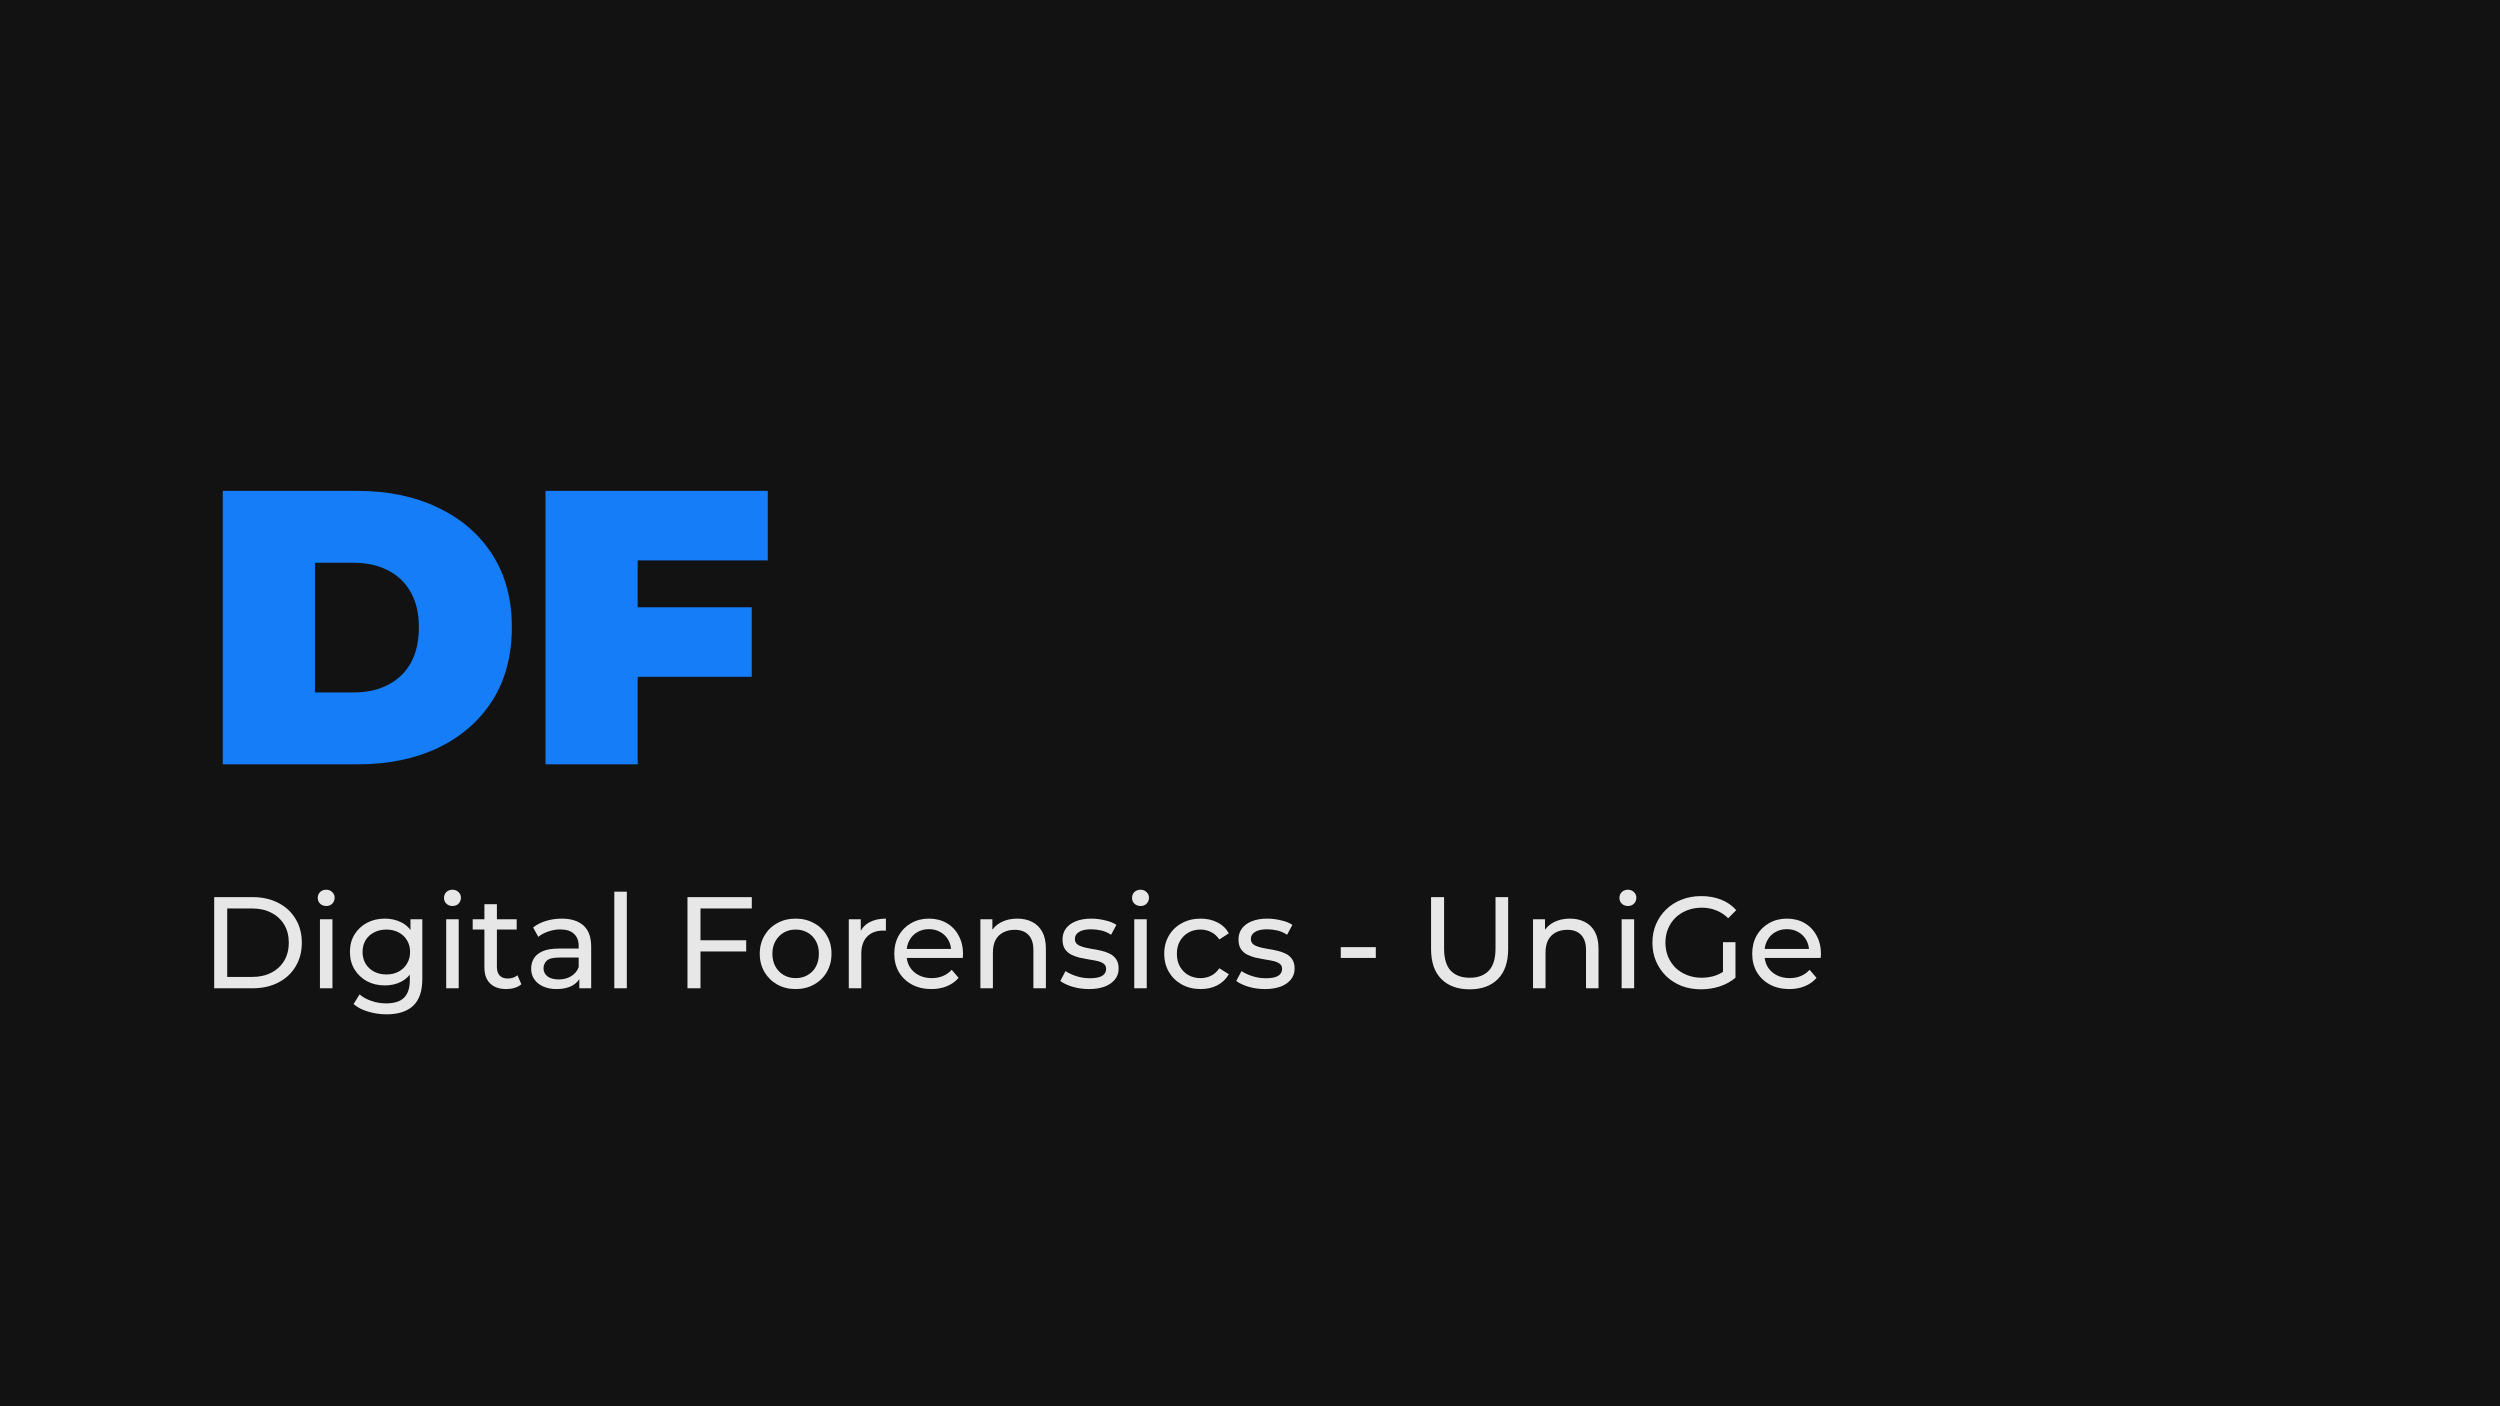 <svg width="1920" height="1080" viewBox="0 0 1920 1080" fill="none" xmlns="http://www.w3.org/2000/svg">
<rect width="1920" height="1080" fill="#121212"/>
<path d="M171.1 587V377H274.6C298 377 318.6 381.3 336.4 389.9C354.2 398.3 368.1 410.3 378.1 425.9C388.1 441.5 393.1 460.1 393.1 481.7C393.1 503.5 388.1 522.3 378.1 538.1C368.1 553.7 354.2 565.8 336.4 574.4C318.6 582.8 298 587 274.6 587H171.1ZM241.9 531.8H271.6C281.6 531.8 290.3 529.9 297.7 526.1C305.3 522.3 311.2 516.7 315.4 509.3C319.6 501.7 321.7 492.5 321.7 481.7C321.7 471.1 319.6 462.1 315.4 454.7C311.2 447.3 305.3 441.7 297.7 437.9C290.3 434.1 281.6 432.2 271.6 432.2H241.9V531.8ZM484.952 466.4H577.352V519.8H484.952V466.4ZM489.752 587H418.952V377H589.652V430.4H489.752V587Z" fill="#157DF7"/>
<path d="M164.5 759V689H194C201.467 689 208.033 690.467 213.7 693.4C219.433 696.333 223.867 700.433 227 705.7C230.2 710.967 231.8 717.067 231.8 724C231.8 730.933 230.2 737.033 227 742.3C223.867 747.567 219.433 751.667 213.7 754.6C208.033 757.533 201.467 759 194 759H164.5ZM174.5 750.3H193.4C199.2 750.3 204.2 749.2 208.4 747C212.667 744.8 215.967 741.733 218.3 737.8C220.633 733.8 221.8 729.2 221.8 724C221.8 718.733 220.633 714.133 218.3 710.2C215.967 706.267 212.667 703.2 208.4 701C204.2 698.8 199.2 697.7 193.4 697.7H174.5V750.3ZM245.717 759V706H255.317V759H245.717ZM250.517 695.8C248.651 695.8 247.084 695.2 245.817 694C244.617 692.8 244.017 691.333 244.017 689.6C244.017 687.8 244.617 686.3 245.817 685.1C247.084 683.9 248.651 683.3 250.517 683.3C252.384 683.3 253.917 683.9 255.117 685.1C256.384 686.233 257.017 687.667 257.017 689.4C257.017 691.2 256.417 692.733 255.217 694C254.017 695.2 252.451 695.8 250.517 695.8ZM296.847 779C291.98 779 287.247 778.3 282.647 776.9C278.114 775.567 274.414 773.633 271.547 771.1L276.147 763.7C278.614 765.833 281.647 767.5 285.247 768.7C288.847 769.967 292.614 770.6 296.547 770.6C302.814 770.6 307.414 769.133 310.347 766.2C313.28 763.267 314.747 758.8 314.747 752.8V741.6L315.747 731.1L315.247 720.5V706H324.347V751.8C324.347 761.133 322.014 768 317.347 772.4C312.68 776.8 305.847 779 296.847 779ZM295.647 756.8C290.514 756.8 285.914 755.733 281.847 753.6C277.847 751.4 274.647 748.367 272.247 744.5C269.914 740.633 268.747 736.167 268.747 731.1C268.747 725.967 269.914 721.5 272.247 717.7C274.647 713.833 277.847 710.833 281.847 708.7C285.914 706.567 290.514 705.5 295.647 705.5C300.18 705.5 304.314 706.433 308.047 708.3C311.78 710.1 314.747 712.9 316.947 716.7C319.214 720.5 320.347 725.3 320.347 731.1C320.347 736.833 319.214 741.6 316.947 745.4C314.747 749.2 311.78 752.067 308.047 754C304.314 755.867 300.18 756.8 295.647 756.8ZM296.747 748.4C300.28 748.4 303.414 747.667 306.147 746.2C308.88 744.733 311.014 742.7 312.547 740.1C314.147 737.5 314.947 734.5 314.947 731.1C314.947 727.7 314.147 724.7 312.547 722.1C311.014 719.5 308.88 717.5 306.147 716.1C303.414 714.633 300.28 713.9 296.747 713.9C293.214 713.9 290.047 714.633 287.247 716.1C284.514 717.5 282.347 719.5 280.747 722.1C279.214 724.7 278.447 727.7 278.447 731.1C278.447 734.5 279.214 737.5 280.747 740.1C282.347 742.7 284.514 744.733 287.247 746.2C290.047 747.667 293.214 748.4 296.747 748.4ZM342.69 759V706H352.29V759H342.69ZM347.49 695.8C345.623 695.8 344.057 695.2 342.79 694C341.59 692.8 340.99 691.333 340.99 689.6C340.99 687.8 341.59 686.3 342.79 685.1C344.057 683.9 345.623 683.3 347.49 683.3C349.357 683.3 350.89 683.9 352.09 685.1C353.357 686.233 353.99 687.667 353.99 689.4C353.99 691.2 353.39 692.733 352.19 694C350.99 695.2 349.423 695.8 347.49 695.8ZM388.82 759.6C383.486 759.6 379.353 758.167 376.42 755.3C373.486 752.433 372.02 748.333 372.02 743V694.4H381.62V742.6C381.62 745.467 382.32 747.667 383.72 749.2C385.186 750.733 387.253 751.5 389.92 751.5C392.92 751.5 395.42 750.667 397.42 749L400.42 755.9C398.953 757.167 397.186 758.1 395.12 758.7C393.12 759.3 391.02 759.6 388.82 759.6ZM363.02 713.9V706H396.82V713.9H363.02ZM444.926 759V747.8L444.426 745.7V726.6C444.426 722.533 443.226 719.4 440.826 717.2C438.492 714.933 434.959 713.8 430.226 713.8C427.092 713.8 424.026 714.333 421.026 715.4C418.026 716.4 415.492 717.767 413.426 719.5L409.426 712.3C412.159 710.1 415.426 708.433 419.226 707.3C423.092 706.1 427.126 705.5 431.326 705.5C438.592 705.5 444.192 707.267 448.126 710.8C452.059 714.333 454.026 719.733 454.026 727V759H444.926ZM427.526 759.6C423.592 759.6 420.126 758.933 417.126 757.6C414.192 756.267 411.926 754.433 410.326 752.1C408.726 749.7 407.926 747 407.926 744C407.926 741.133 408.592 738.533 409.926 736.2C411.326 733.867 413.559 732 416.626 730.6C419.759 729.2 423.959 728.5 429.226 728.5H446.026V735.4H429.626C424.826 735.4 421.592 736.2 419.926 737.8C418.259 739.4 417.426 741.333 417.426 743.6C417.426 746.2 418.459 748.3 420.526 749.9C422.592 751.433 425.459 752.2 429.126 752.2C432.726 752.2 435.859 751.4 438.526 749.8C441.259 748.2 443.226 745.867 444.426 742.8L446.326 749.4C445.059 752.533 442.826 755.033 439.626 756.9C436.426 758.7 432.392 759.6 427.526 759.6ZM471.791 759V684.8H481.391V759H471.791ZM536.977 722.1H573.077V730.7H536.977V722.1ZM537.977 759H527.977V689H577.377V697.7H537.977V759ZM611.093 759.6C605.76 759.6 601.026 758.433 596.893 756.1C592.76 753.767 589.493 750.567 587.093 746.5C584.693 742.367 583.493 737.7 583.493 732.5C583.493 727.233 584.693 722.567 587.093 718.5C589.493 714.433 592.76 711.267 596.893 709C601.026 706.667 605.76 705.5 611.093 705.5C616.36 705.5 621.06 706.667 625.193 709C629.393 711.267 632.66 714.433 634.993 718.5C637.393 722.5 638.593 727.167 638.593 732.5C638.593 737.767 637.393 742.433 634.993 746.5C632.66 750.567 629.393 753.767 625.193 756.1C621.06 758.433 616.36 759.6 611.093 759.6ZM611.093 751.2C614.493 751.2 617.526 750.433 620.193 748.9C622.926 747.367 625.06 745.2 626.593 742.4C628.126 739.533 628.893 736.233 628.893 732.5C628.893 728.7 628.126 725.433 626.593 722.7C625.06 719.9 622.926 717.733 620.193 716.2C617.526 714.667 614.493 713.9 611.093 713.9C607.693 713.9 604.66 714.667 601.993 716.2C599.326 717.733 597.193 719.9 595.593 722.7C593.993 725.433 593.193 728.7 593.193 732.5C593.193 736.233 593.993 739.533 595.593 742.4C597.193 745.2 599.326 747.367 601.993 748.9C604.66 750.433 607.693 751.2 611.093 751.2ZM651.87 759V706H661.07V720.4L660.17 716.8C661.636 713.133 664.103 710.333 667.57 708.4C671.036 706.467 675.303 705.5 680.37 705.5V714.8C679.97 714.733 679.57 714.7 679.17 714.7C678.836 714.7 678.503 714.7 678.17 714.7C673.036 714.7 668.97 716.233 665.97 719.3C662.97 722.367 661.47 726.8 661.47 732.6V759H651.87ZM715.313 759.6C709.647 759.6 704.647 758.433 700.313 756.1C696.047 753.767 692.713 750.567 690.313 746.5C687.98 742.433 686.813 737.767 686.813 732.5C686.813 727.233 687.947 722.567 690.213 718.5C692.547 714.433 695.713 711.267 699.713 709C703.78 706.667 708.347 705.5 713.413 705.5C718.547 705.5 723.08 706.633 727.013 708.9C730.947 711.167 734.013 714.367 736.213 718.5C738.48 722.567 739.613 727.333 739.613 732.8C739.613 733.2 739.58 733.667 739.513 734.2C739.513 734.733 739.48 735.233 739.413 735.7H694.313V728.8H734.413L730.513 731.2C730.58 727.8 729.88 724.767 728.413 722.1C726.947 719.433 724.913 717.367 722.313 715.9C719.78 714.367 716.813 713.6 713.413 713.6C710.08 713.6 707.113 714.367 704.513 715.9C701.913 717.367 699.88 719.467 698.413 722.2C696.947 724.867 696.213 727.933 696.213 731.4V733C696.213 736.533 697.013 739.7 698.613 742.5C700.28 745.233 702.58 747.367 705.513 748.9C708.447 750.433 711.813 751.2 715.613 751.2C718.747 751.2 721.58 750.667 724.113 749.6C726.713 748.533 728.98 746.933 730.913 744.8L736.213 751C733.813 753.8 730.813 755.933 727.213 757.4C723.68 758.867 719.713 759.6 715.313 759.6ZM781.244 705.5C785.577 705.5 789.377 706.333 792.644 708C795.977 709.667 798.577 712.2 800.444 715.6C802.31 719 803.244 723.3 803.244 728.5V759H793.644V729.6C793.644 724.467 792.377 720.6 789.844 718C787.377 715.4 783.877 714.1 779.344 714.1C775.944 714.1 772.977 714.767 770.444 716.1C767.91 717.433 765.944 719.4 764.544 722C763.21 724.6 762.544 727.833 762.544 731.7V759H752.944V706H762.144V720.3L760.644 716.5C762.377 713.033 765.044 710.333 768.644 708.4C772.244 706.467 776.444 705.5 781.244 705.5ZM836.21 759.6C831.81 759.6 827.61 759 823.61 757.8C819.677 756.6 816.577 755.133 814.31 753.4L818.31 745.8C820.577 747.333 823.377 748.633 826.71 749.7C830.043 750.767 833.443 751.3 836.91 751.3C841.377 751.3 844.577 750.667 846.51 749.4C848.51 748.133 849.51 746.367 849.51 744.1C849.51 742.433 848.91 741.133 847.71 740.2C846.51 739.267 844.91 738.567 842.91 738.1C840.977 737.633 838.81 737.233 836.41 736.9C834.01 736.5 831.61 736.033 829.21 735.5C826.81 734.9 824.61 734.1 822.61 733.1C820.61 732.033 819.01 730.6 817.81 728.8C816.61 726.933 816.01 724.467 816.01 721.4C816.01 718.2 816.91 715.4 818.71 713C820.51 710.6 823.043 708.767 826.31 707.5C829.643 706.167 833.577 705.5 838.11 705.5C841.577 705.5 845.077 705.933 848.61 706.8C852.21 707.6 855.143 708.767 857.41 710.3L853.31 717.9C850.91 716.3 848.41 715.2 845.81 714.6C843.21 714 840.61 713.7 838.01 713.7C833.81 713.7 830.677 714.4 828.61 715.8C826.543 717.133 825.51 718.867 825.51 721C825.51 722.8 826.11 724.2 827.31 725.2C828.577 726.133 830.177 726.867 832.11 727.4C834.11 727.933 836.31 728.4 838.71 728.8C841.11 729.133 843.51 729.6 845.91 730.2C848.31 730.733 850.477 731.5 852.41 732.5C854.41 733.5 856.01 734.9 857.21 736.7C858.477 738.5 859.11 740.9 859.11 743.9C859.11 747.1 858.177 749.867 856.31 752.2C854.443 754.533 851.81 756.367 848.41 757.7C845.01 758.967 840.943 759.6 836.21 759.6ZM871.108 759V706H880.708V759H871.108ZM875.908 695.8C874.041 695.8 872.474 695.2 871.208 694C870.008 692.8 869.408 691.333 869.408 689.6C869.408 687.8 870.008 686.3 871.208 685.1C872.474 683.9 874.041 683.3 875.908 683.3C877.774 683.3 879.308 683.9 880.508 685.1C881.774 686.233 882.408 687.667 882.408 689.4C882.408 691.2 881.808 692.733 880.608 694C879.408 695.2 877.841 695.8 875.908 695.8ZM922.138 759.6C916.738 759.6 911.904 758.433 907.638 756.1C903.438 753.767 900.138 750.567 897.738 746.5C895.338 742.433 894.138 737.767 894.138 732.5C894.138 727.233 895.338 722.567 897.738 718.5C900.138 714.433 903.438 711.267 907.638 709C911.904 706.667 916.738 705.5 922.138 705.5C926.938 705.5 931.204 706.467 934.938 708.4C938.738 710.267 941.671 713.067 943.738 716.8L936.438 721.5C934.704 718.9 932.571 717 930.038 715.8C927.571 714.533 924.904 713.9 922.038 713.9C918.571 713.9 915.471 714.667 912.738 716.2C910.004 717.733 907.838 719.9 906.238 722.7C904.638 725.433 903.838 728.7 903.838 732.5C903.838 736.3 904.638 739.6 906.238 742.4C907.838 745.2 910.004 747.367 912.738 748.9C915.471 750.433 918.571 751.2 922.038 751.2C924.904 751.2 927.571 750.6 930.038 749.4C932.571 748.133 934.704 746.2 936.438 743.6L943.738 748.2C941.671 751.867 938.738 754.7 934.938 756.7C931.204 758.633 926.938 759.6 922.138 759.6ZM971.366 759.6C966.966 759.6 962.766 759 958.766 757.8C954.833 756.6 951.733 755.133 949.466 753.4L953.466 745.8C955.733 747.333 958.533 748.633 961.866 749.7C965.2 750.767 968.6 751.3 972.066 751.3C976.533 751.3 979.733 750.667 981.666 749.4C983.666 748.133 984.666 746.367 984.666 744.1C984.666 742.433 984.066 741.133 982.866 740.2C981.666 739.267 980.066 738.567 978.066 738.1C976.133 737.633 973.966 737.233 971.566 736.9C969.166 736.5 966.766 736.033 964.366 735.5C961.966 734.9 959.766 734.1 957.766 733.1C955.766 732.033 954.166 730.6 952.966 728.8C951.766 726.933 951.166 724.467 951.166 721.4C951.166 718.2 952.066 715.4 953.866 713C955.666 710.6 958.2 708.767 961.466 707.5C964.8 706.167 968.733 705.5 973.266 705.5C976.733 705.5 980.233 705.933 983.766 706.8C987.366 707.6 990.3 708.767 992.566 710.3L988.466 717.9C986.066 716.3 983.566 715.2 980.966 714.6C978.366 714 975.766 713.7 973.166 713.7C968.966 713.7 965.833 714.4 963.766 715.8C961.7 717.133 960.666 718.867 960.666 721C960.666 722.8 961.266 724.2 962.466 725.2C963.733 726.133 965.333 726.867 967.266 727.4C969.266 727.933 971.466 728.4 973.866 728.8C976.266 729.133 978.666 729.6 981.066 730.2C983.466 730.733 985.633 731.5 987.566 732.5C989.566 733.5 991.166 734.9 992.366 736.7C993.633 738.5 994.266 740.9 994.266 743.9C994.266 747.1 993.333 749.867 991.466 752.2C989.6 754.533 986.966 756.367 983.566 757.7C980.166 758.967 976.1 759.6 971.366 759.6ZM1029.72 735.7V727.4H1056.62V735.7H1029.72ZM1128.66 759.8C1119.46 759.8 1112.22 757.167 1106.96 751.9C1101.69 746.633 1099.06 738.933 1099.06 728.8V689H1109.06V728.4C1109.06 736.2 1110.76 741.9 1114.16 745.5C1117.62 749.1 1122.49 750.9 1128.76 750.9C1135.09 750.9 1139.96 749.1 1143.36 745.5C1146.82 741.9 1148.56 736.2 1148.56 728.4V689H1158.26V728.8C1158.26 738.933 1155.62 746.633 1150.36 751.9C1145.16 757.167 1137.92 759.8 1128.66 759.8ZM1205.66 705.5C1209.99 705.5 1213.79 706.333 1217.06 708C1220.39 709.667 1222.99 712.2 1224.86 715.6C1226.72 719 1227.66 723.3 1227.66 728.5V759H1218.06V729.6C1218.06 724.467 1216.79 720.6 1214.26 718C1211.79 715.4 1208.29 714.1 1203.76 714.1C1200.36 714.1 1197.39 714.767 1194.86 716.1C1192.32 717.433 1190.36 719.4 1188.96 722C1187.62 724.6 1186.96 727.833 1186.96 731.7V759H1177.36V706H1186.56V720.3L1185.06 716.5C1186.79 713.033 1189.46 710.333 1193.06 708.4C1196.66 706.467 1200.86 705.5 1205.66 705.5ZM1245.42 759V706H1255.02V759H1245.42ZM1250.22 695.8C1248.36 695.8 1246.79 695.2 1245.52 694C1244.32 692.8 1243.72 691.333 1243.72 689.6C1243.72 687.8 1244.32 686.3 1245.52 685.1C1246.79 683.9 1248.36 683.3 1250.22 683.3C1252.09 683.3 1253.62 683.9 1254.82 685.1C1256.09 686.233 1256.72 687.667 1256.72 689.4C1256.72 691.2 1256.12 692.733 1254.92 694C1253.72 695.2 1252.16 695.8 1250.22 695.8ZM1306.35 759.8C1300.95 759.8 1295.99 758.933 1291.45 757.2C1286.92 755.4 1282.99 752.9 1279.65 749.7C1276.32 746.433 1273.72 742.633 1271.85 738.3C1269.99 733.967 1269.05 729.2 1269.05 724C1269.05 718.8 1269.99 714.033 1271.85 709.7C1273.72 705.367 1276.32 701.6 1279.65 698.4C1283.05 695.133 1287.02 692.633 1291.55 690.9C1296.09 689.1 1301.09 688.2 1306.55 688.2C1312.09 688.2 1317.15 689.1 1321.75 690.9C1326.35 692.7 1330.25 695.4 1333.45 699L1327.25 705.2C1324.39 702.4 1321.25 700.367 1317.85 699.1C1314.52 697.767 1310.89 697.1 1306.95 697.1C1302.95 697.1 1299.22 697.767 1295.75 699.1C1292.35 700.433 1289.39 702.3 1286.85 704.7C1284.39 707.1 1282.45 709.967 1281.05 713.3C1279.72 716.567 1279.05 720.133 1279.05 724C1279.05 727.8 1279.72 731.367 1281.05 734.7C1282.45 737.967 1284.39 740.833 1286.85 743.3C1289.39 745.7 1292.35 747.567 1295.75 748.9C1299.15 750.233 1302.85 750.9 1306.85 750.9C1310.59 750.9 1314.15 750.333 1317.55 749.2C1321.02 748 1324.22 746.033 1327.15 743.3L1332.85 750.9C1329.39 753.833 1325.32 756.067 1320.65 757.6C1316.05 759.067 1311.29 759.8 1306.35 759.8ZM1323.25 749.6V723.6H1332.85V750.9L1323.25 749.6ZM1374.2 759.6C1368.53 759.6 1363.53 758.433 1359.2 756.1C1354.93 753.767 1351.6 750.567 1349.2 746.5C1346.87 742.433 1345.7 737.767 1345.7 732.5C1345.7 727.233 1346.83 722.567 1349.1 718.5C1351.43 714.433 1354.6 711.267 1358.6 709C1362.67 706.667 1367.23 705.5 1372.3 705.5C1377.43 705.5 1381.97 706.633 1385.9 708.9C1389.83 711.167 1392.9 714.367 1395.1 718.5C1397.37 722.567 1398.5 727.333 1398.5 732.8C1398.5 733.2 1398.47 733.667 1398.4 734.2C1398.4 734.733 1398.37 735.233 1398.3 735.7H1353.2V728.8H1393.3L1389.4 731.2C1389.47 727.8 1388.77 724.767 1387.3 722.1C1385.83 719.433 1383.8 717.367 1381.2 715.9C1378.67 714.367 1375.7 713.6 1372.3 713.6C1368.97 713.6 1366 714.367 1363.4 715.9C1360.8 717.367 1358.77 719.467 1357.3 722.2C1355.83 724.867 1355.1 727.933 1355.1 731.4V733C1355.1 736.533 1355.9 739.7 1357.5 742.5C1359.17 745.233 1361.47 747.367 1364.4 748.9C1367.33 750.433 1370.7 751.2 1374.5 751.2C1377.63 751.2 1380.47 750.667 1383 749.6C1385.6 748.533 1387.87 746.933 1389.8 744.8L1395.1 751C1392.7 753.8 1389.7 755.933 1386.1 757.4C1382.57 758.867 1378.6 759.6 1374.2 759.6Z" fill="#E7E7E7"/>
</svg>
